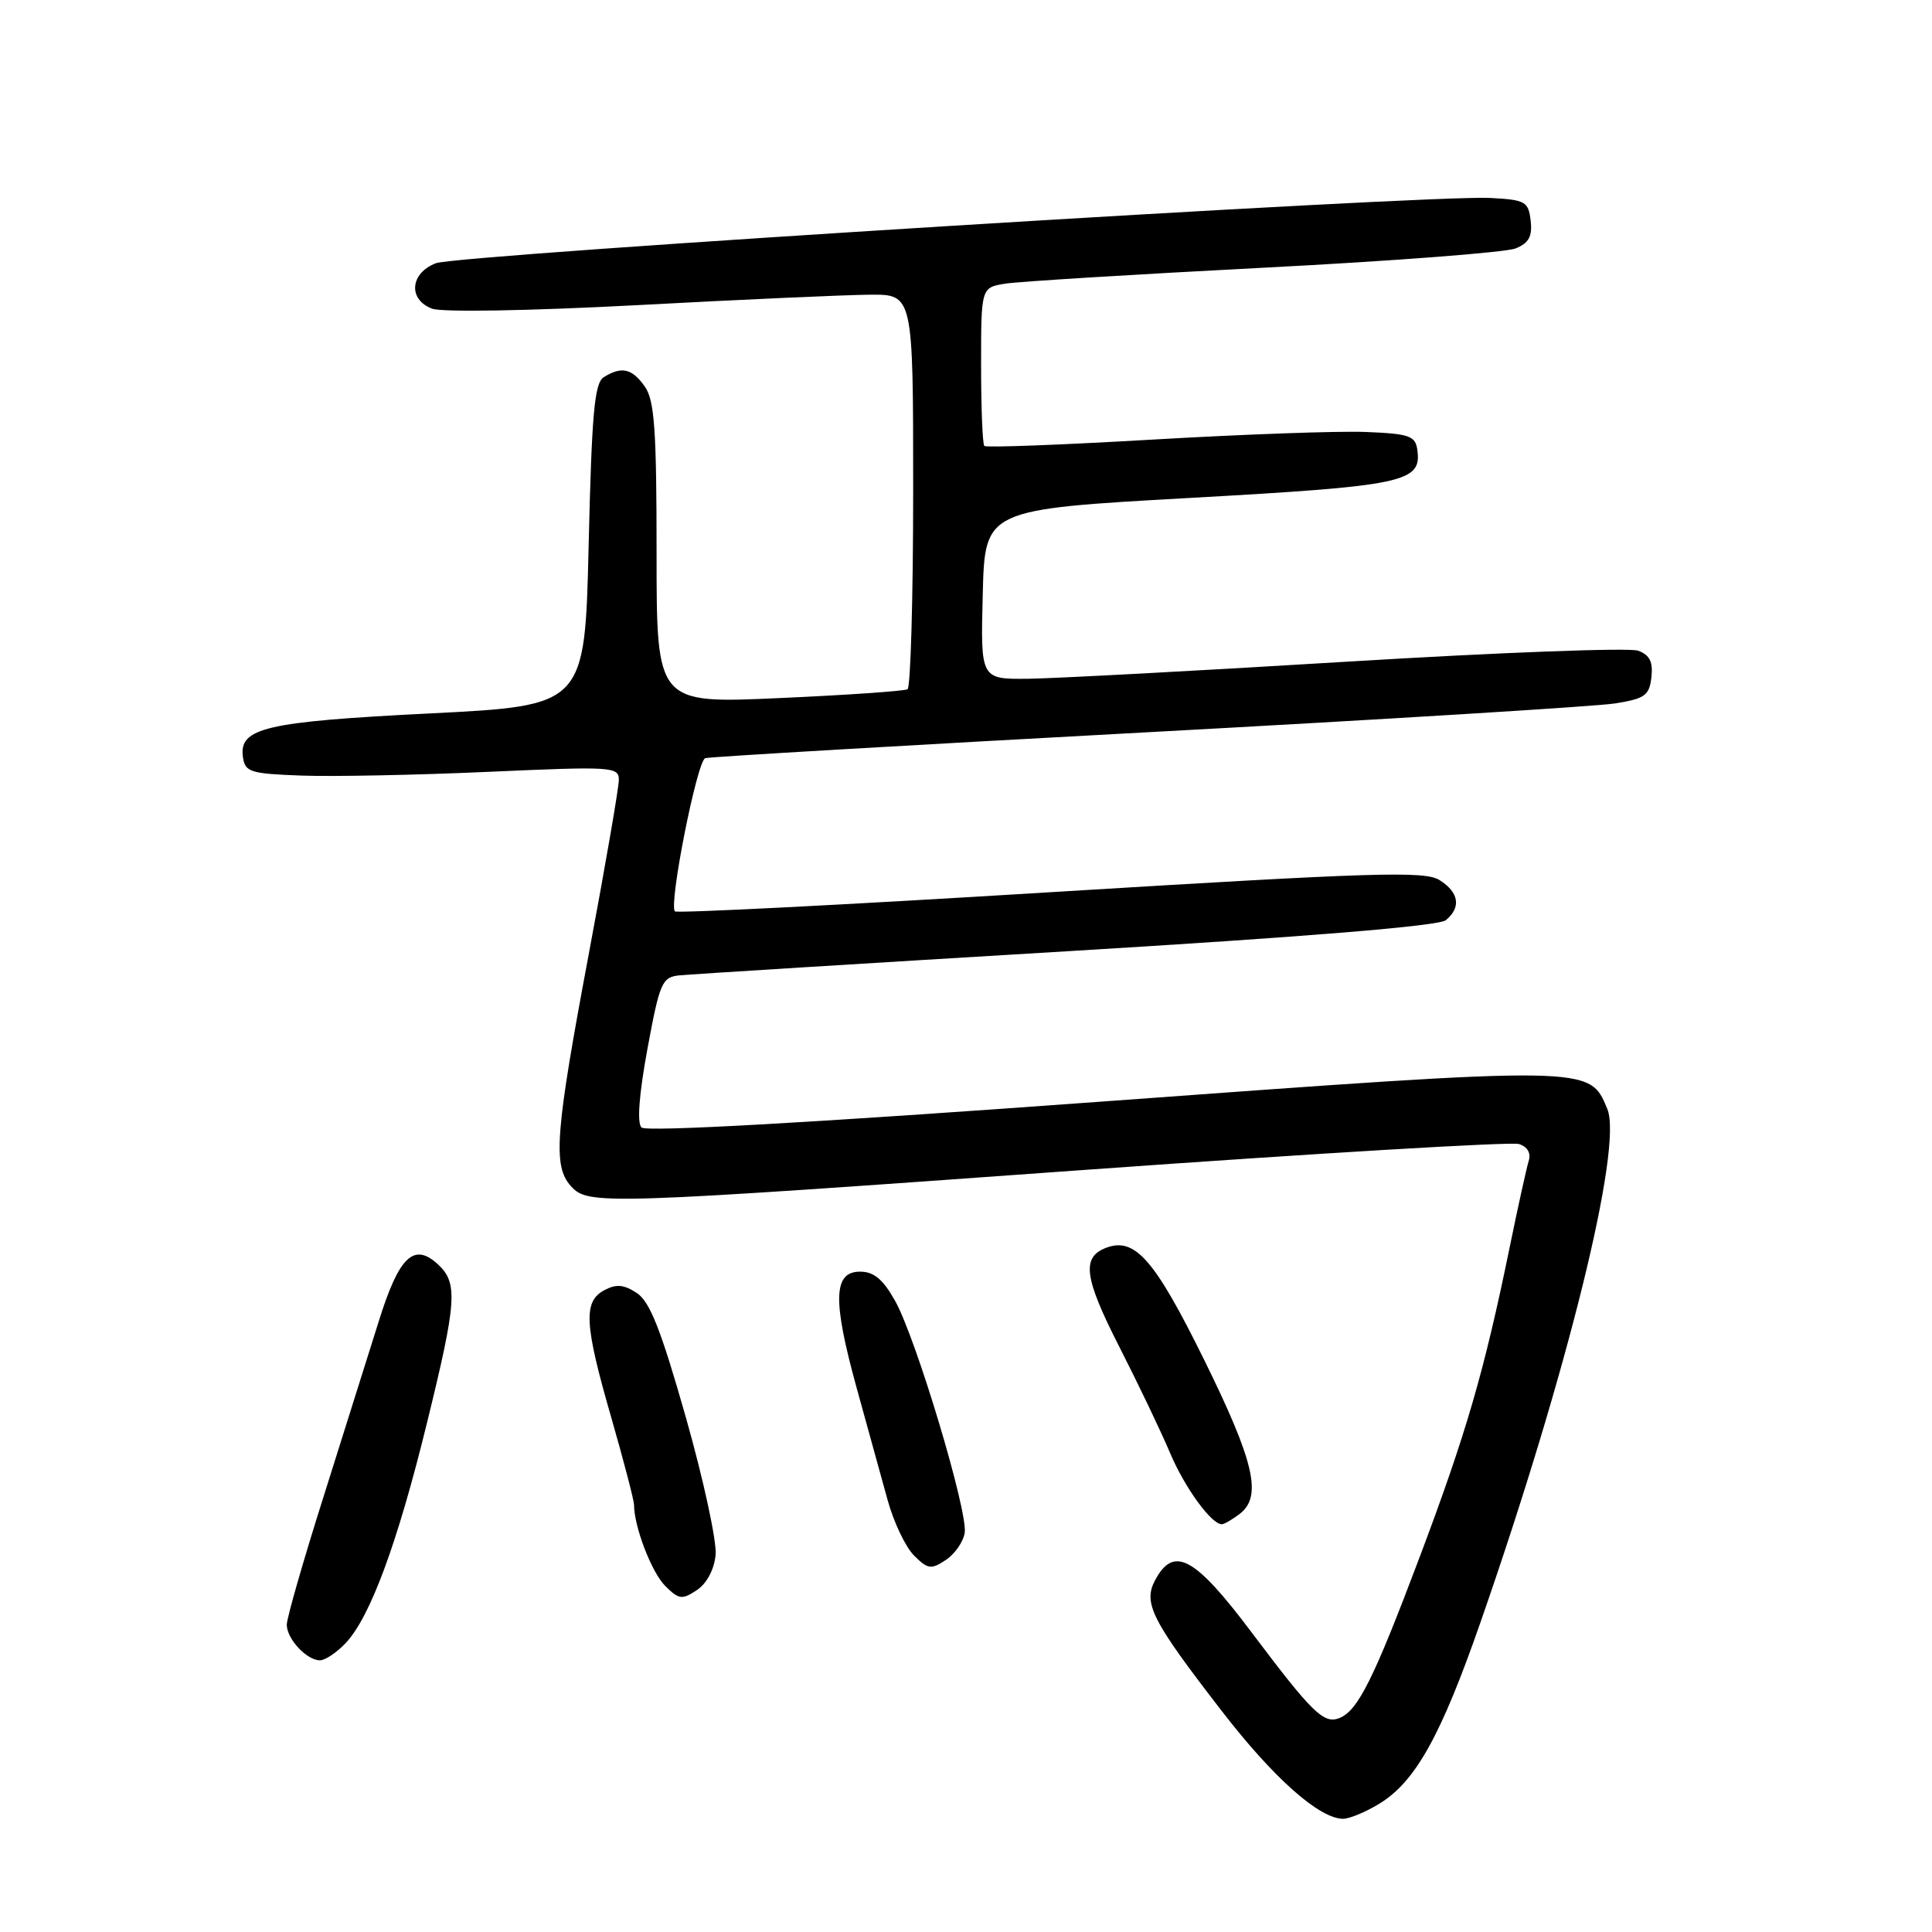 <?xml version="1.0" encoding="UTF-8" standalone="no"?>
<!DOCTYPE svg PUBLIC "-//W3C//DTD SVG 1.1//EN" "http://www.w3.org/Graphics/SVG/1.1/DTD/svg11.dtd" >
<svg xmlns="http://www.w3.org/2000/svg" xmlns:xlink="http://www.w3.org/1999/xlink" version="1.1" viewBox="0 0 256 256">
 <g >
 <path fill="currentColor"
d=" M 182.77 239.00 C 187.55 236.08 190.92 230.04 196.18 214.94 C 207.66 181.99 215.07 151.99 212.98 146.95 C 210.59 141.19 211.19 141.20 145.79 145.98 C 107.65 148.77 85.61 150.01 85.00 149.40 C 84.39 148.79 84.68 145.01 85.79 138.97 C 87.42 130.17 87.72 129.48 90.02 129.24 C 91.38 129.10 114.47 127.66 141.33 126.05 C 173.23 124.13 190.66 122.70 191.58 121.93 C 193.64 120.23 193.33 118.25 190.75 116.62 C 188.79 115.38 182.22 115.59 139.21 118.22 C 112.09 119.89 89.69 121.03 89.43 120.76 C 88.58 119.91 92.36 100.80 93.45 100.46 C 94.03 100.28 120.38 98.74 152.00 97.03 C 183.62 95.32 211.53 93.60 214.00 93.21 C 217.96 92.58 218.54 92.16 218.82 89.74 C 219.05 87.70 218.60 86.79 217.06 86.22 C 215.92 85.80 198.68 86.45 178.75 87.66 C 158.81 88.88 139.67 89.90 136.22 89.94 C 129.93 90.00 129.93 90.00 130.22 78.75 C 130.50 67.50 130.50 67.50 157.62 65.98 C 186.15 64.39 188.42 63.91 187.80 59.59 C 187.54 57.75 186.73 57.47 181.00 57.24 C 177.43 57.09 164.68 57.55 152.68 58.25 C 140.67 58.95 130.66 59.33 130.43 59.09 C 130.19 58.86 130.00 54.04 130.00 48.38 C 130.00 38.09 130.00 38.09 133.25 37.58 C 135.04 37.30 150.45 36.35 167.50 35.47 C 184.55 34.59 199.54 33.44 200.82 32.92 C 202.58 32.21 203.06 31.33 202.82 29.24 C 202.52 26.70 202.13 26.48 197.50 26.23 C 189.19 25.78 60.71 33.73 57.75 34.88 C 54.33 36.21 54.04 39.68 57.25 40.90 C 58.54 41.39 70.14 41.19 84.50 40.43 C 98.25 39.69 112.09 39.07 115.25 39.05 C 121.00 39.00 121.00 39.00 121.00 64.94 C 121.00 79.21 120.66 91.08 120.25 91.33 C 119.84 91.57 112.19 92.10 103.25 92.50 C 87.00 93.23 87.00 93.23 87.00 73.34 C 87.00 56.95 86.73 53.05 85.44 51.22 C 83.76 48.82 82.35 48.50 80.00 49.98 C 78.77 50.75 78.41 54.76 78.00 72.21 C 77.50 93.50 77.50 93.50 57.00 94.53 C 35.14 95.63 31.64 96.44 32.19 100.32 C 32.47 102.31 33.15 102.52 40.00 102.77 C 44.12 102.92 55.26 102.70 64.75 102.27 C 81.13 101.54 82.00 101.59 82.00 103.34 C 82.00 104.36 80.20 114.78 78.00 126.50 C 73.56 150.15 73.23 154.49 75.65 157.17 C 77.93 159.69 79.60 159.64 143.98 155.00 C 174.49 152.81 200.27 151.27 201.27 151.59 C 202.40 151.95 202.89 152.79 202.56 153.83 C 202.28 154.75 201.14 159.88 200.05 165.22 C 196.67 181.72 194.29 189.91 188.12 206.30 C 181.97 222.61 179.92 226.71 177.43 227.67 C 175.39 228.45 173.84 226.93 165.87 216.33 C 158.31 206.27 155.54 204.76 153.07 209.36 C 151.43 212.42 152.58 214.67 161.93 226.77 C 168.78 235.64 174.84 241.00 177.98 241.00 C 178.82 240.99 180.97 240.10 182.77 239.00 Z  M 45.82 217.70 C 49.06 214.24 52.64 204.56 56.52 188.77 C 60.57 172.30 60.72 169.96 57.94 167.45 C 54.81 164.62 52.84 166.56 50.19 175.07 C 48.91 179.16 45.65 189.52 42.94 198.10 C 40.22 206.68 38.00 214.41 38.00 215.28 C 38.00 217.17 40.64 220.00 42.40 220.00 C 43.09 220.00 44.63 218.96 45.82 217.70 Z  M 94.82 206.04 C 95.00 204.27 93.22 196.06 90.88 187.81 C 87.58 176.19 86.11 172.46 84.38 171.33 C 82.65 170.20 81.66 170.11 80.07 170.96 C 77.26 172.47 77.42 175.46 81.01 187.88 C 82.65 193.59 84.00 198.76 84.01 199.38 C 84.02 202.31 86.34 208.34 88.14 210.14 C 89.94 211.94 90.37 212.00 92.32 210.71 C 93.64 209.84 94.63 208.00 94.82 206.04 Z  M 127.83 203.09 C 128.25 200.22 121.38 177.31 118.60 172.36 C 117.00 169.51 115.79 168.50 113.97 168.50 C 110.41 168.50 110.30 172.25 113.50 183.87 C 114.96 189.16 116.81 195.88 117.62 198.79 C 118.42 201.70 119.99 204.99 121.11 206.11 C 122.94 207.94 123.37 208.00 125.32 206.71 C 126.52 205.92 127.65 204.29 127.83 203.09 Z  M 164.25 200.61 C 167.29 198.30 166.23 193.72 159.52 180.11 C 152.97 166.84 150.37 163.88 146.54 165.35 C 143.29 166.60 143.65 169.30 148.29 178.41 C 150.84 183.41 153.87 189.75 155.03 192.50 C 156.97 197.12 160.56 202.04 161.92 201.97 C 162.24 201.95 163.29 201.34 164.25 200.61 Z "/>
</g>
</svg>